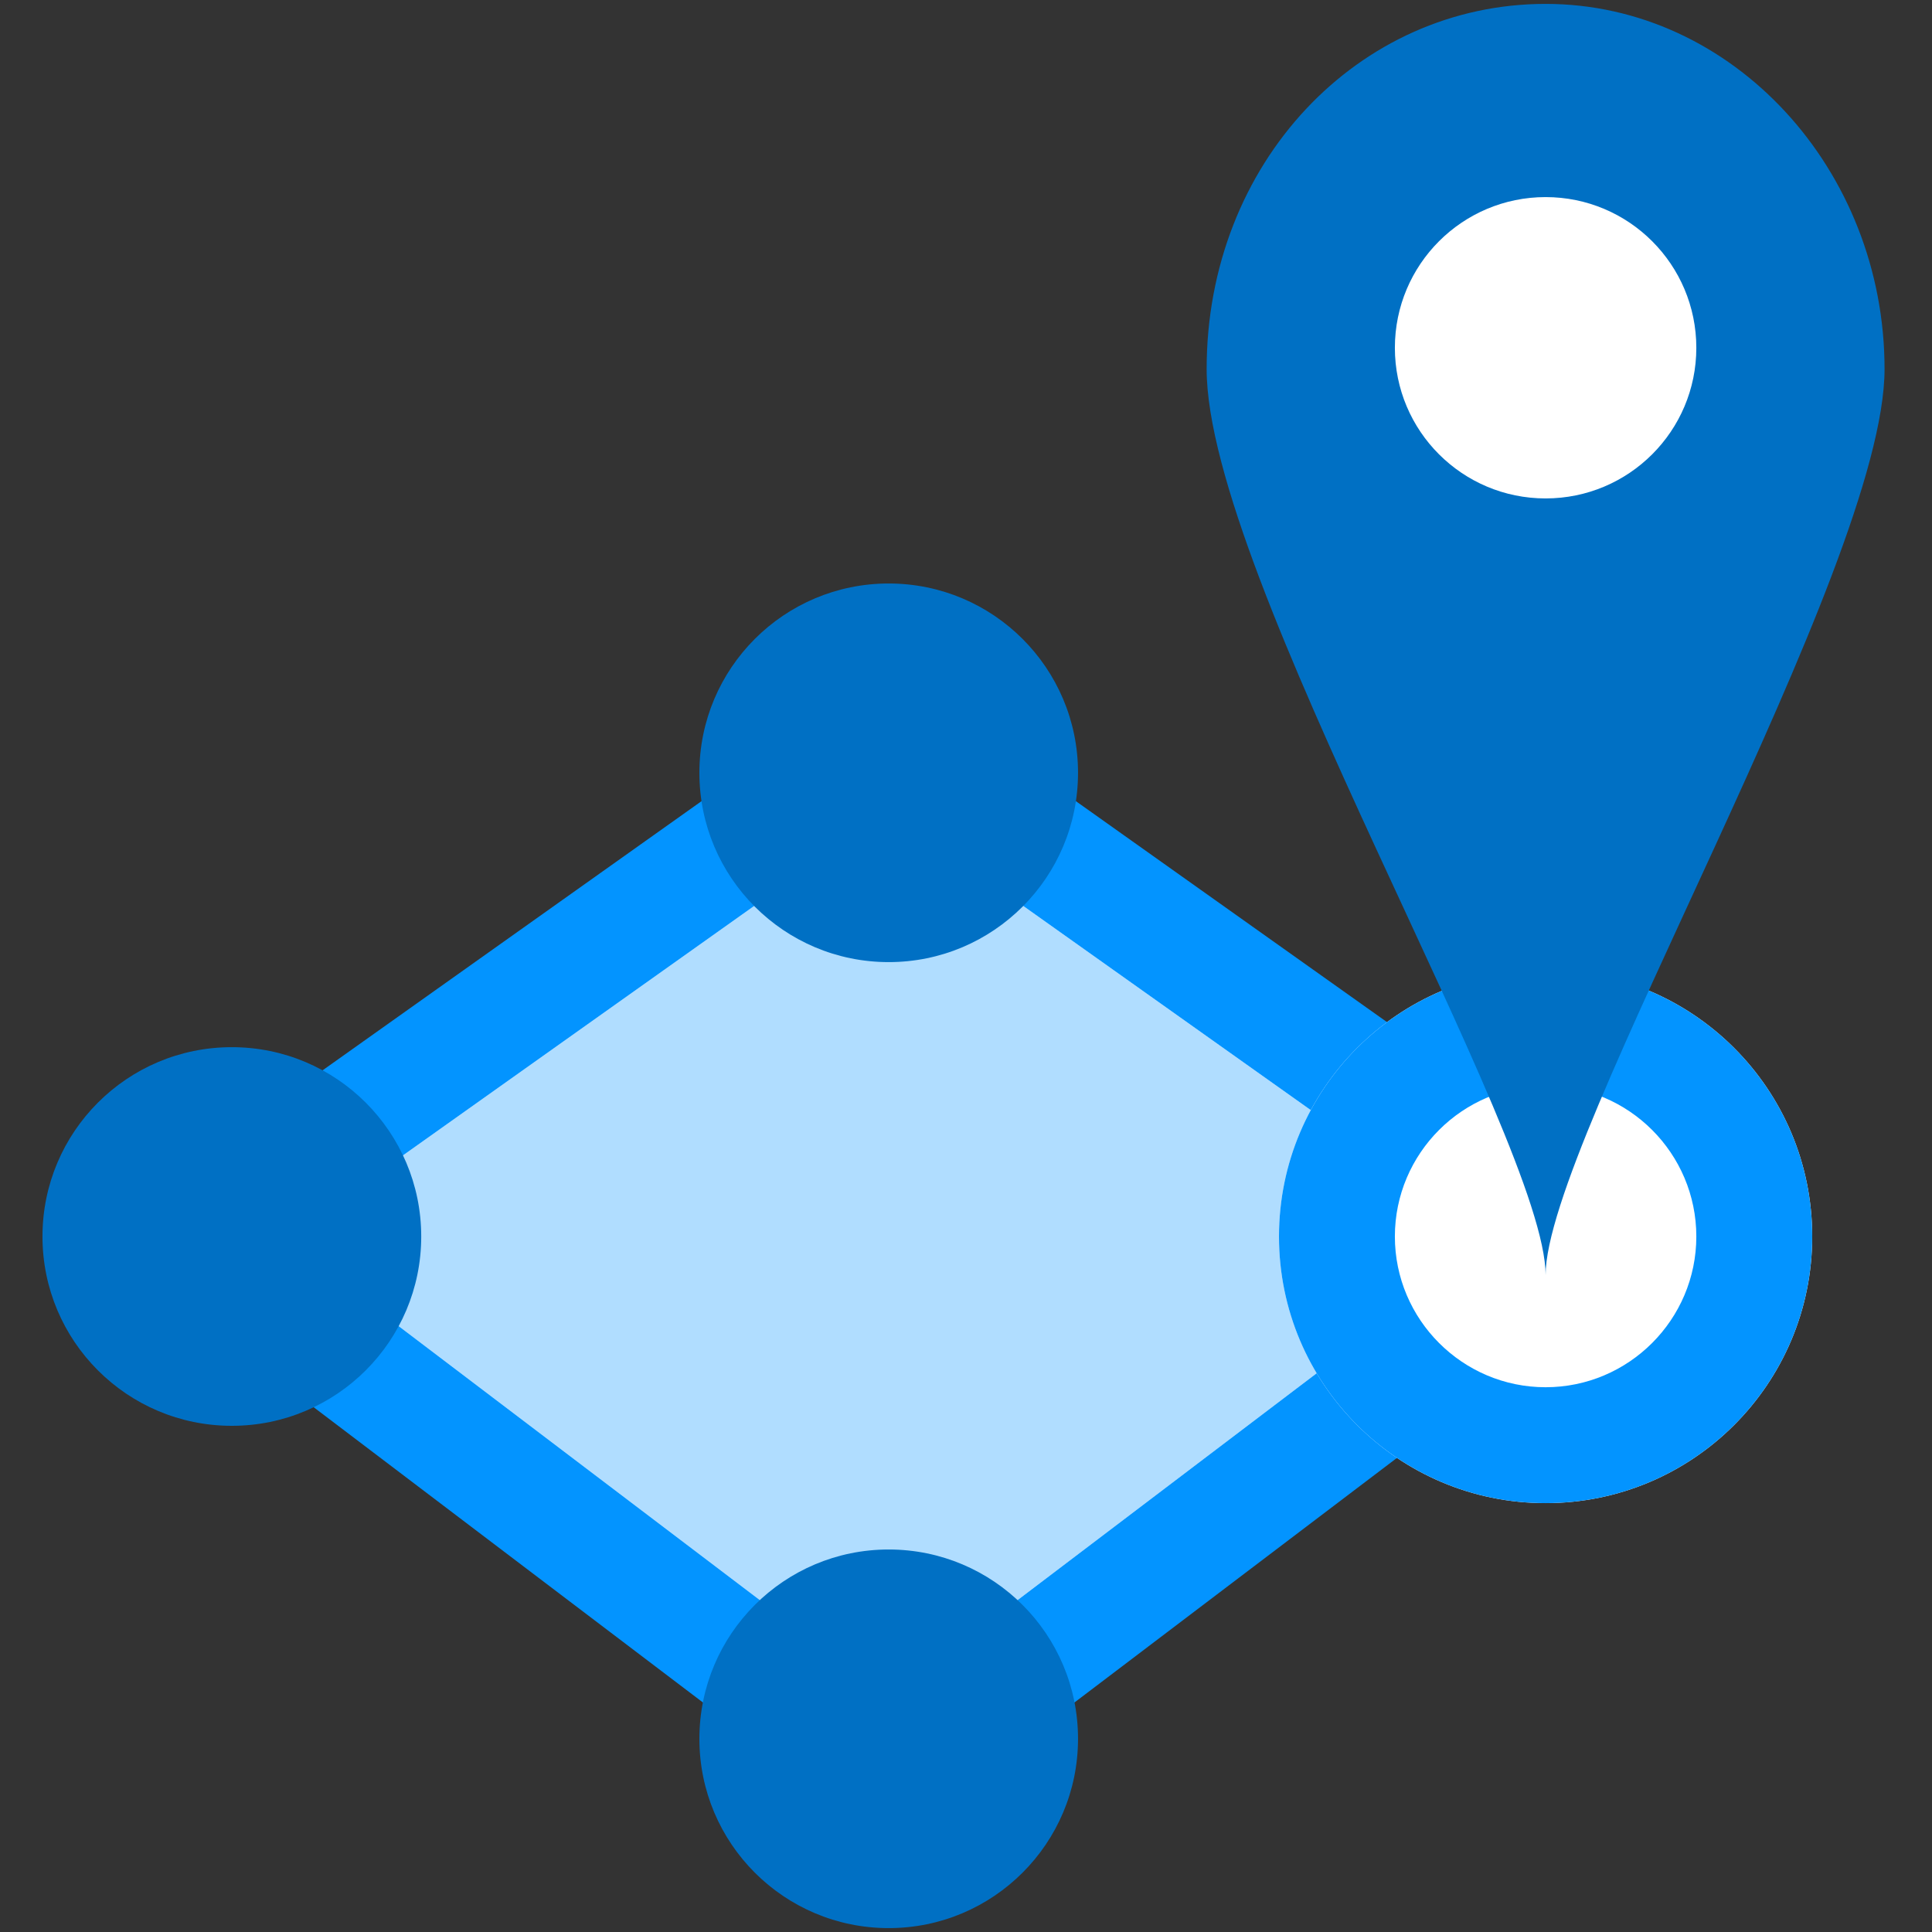 <?xml version="1.0" encoding="UTF-8"?>
<svg xmlns="http://www.w3.org/2000/svg" xmlns:xlink="http://www.w3.org/1999/xlink" width="70pt" height="70pt" viewBox="0 0 70 70" version="1.1">
<rect x="0" y="0" width="70" height="70" fill="#333333" stroke="none"/>
<defs>
<filter id="alpha" filterUnits="objectBoundingBox" x="0%" y="0%" width="100%" height="100%">
  <feColorMatrix type="matrix" in="SourceGraphic" values="0 0 0 0 1 0 0 0 0 1 0 0 0 0 1 0 0 0 1 0"/>
</filter>
<mask id="mask0">
  <g filter="url(#alpha)">
<rect x="0" y="0" width="70" height="70" style="fill:rgb(0,0,0);fill-opacity:0.4;stroke:none;"/>
  </g>
</mask>
<clipPath id="clip1">
  <rect x="0" y="0" width="70" height="70"/>
</clipPath>
<g id="surface5" clip-path="url(#clip1)">
<path style=" stroke:none;fill-rule:nonzero;fill:rgb(57,171,255);fill-opacity:1;" d="M 10.309 44.91 L 32.199 29.363 L 54.094 44.91 L 32.199 61.516 Z M 10.309 44.91 "/>
</g>
</defs>
<g id="surface1">
<path style=" stroke:none;fill-rule:nonzero;fill:rgb(3,148,255);fill-opacity:1;" d="M 3.211 44.801 L 32.199 24.211 L 61.191 44.801 L 32.199 66.789 Z M 3.211 44.801 "/>
<path style=" stroke:none;fill-rule:nonzero;fill:rgb(255,255,255);fill-opacity:1;" d="M 10.309 44.91 L 32.199 29.363 L 54.094 44.91 L 32.199 61.516 Z M 10.309 44.91 "/>
<use xlink:href="#surface5" mask="url(#mask0)"/>
<path style=" stroke:none;fill-rule:nonzero;fill:rgb(255,255,255);fill-opacity:1;" d="M 65.66 44.801 C 65.66 50.137 61.336 54.461 56 54.461 C 50.664 54.461 46.34 50.137 46.34 44.801 C 46.34 39.465 50.664 35.141 56 35.141 C 61.336 35.141 65.66 39.465 65.66 44.801 Z M 65.66 44.801 "/>
<path style=" stroke:none;fill-rule:nonzero;fill:rgb(3,148,255);fill-opacity:1;" d="M 56 39.34 C 59.012 39.34 61.461 41.789 61.461 44.801 C 61.461 47.809 59.012 50.262 56 50.262 C 52.988 50.262 50.539 47.809 50.539 44.801 C 50.539 41.789 52.988 39.34 56 39.34 M 56 35.141 C 50.664 35.141 46.34 39.465 46.34 44.801 C 46.34 50.137 50.664 54.461 56 54.461 C 61.336 54.461 65.66 50.137 65.66 44.801 C 65.66 39.465 61.336 35.141 56 35.141 Z M 56 35.141 "/>
<path style=" stroke:none;fill-rule:nonzero;fill:rgb(0,112,196);fill-opacity:1;" d="M 68.281 13.371 C 68.281 6.145 62.781 0.141 56 0.141 C 49.219 0.141 43.719 5.898 43.719 13.371 C 43.719 20.844 56 41.301 56 46.199 C 56 41.301 68.281 20.598 68.281 13.371 Z M 68.281 13.371 "/>
<path style=" stroke:none;fill-rule:nonzero;fill:rgb(255,255,255);fill-opacity:1;" d="M 61.461 12.602 C 61.461 15.617 59.016 18.059 56 18.059 C 52.984 18.059 50.539 15.617 50.539 12.602 C 50.539 9.586 52.984 7.141 56 7.141 C 59.016 7.141 61.461 9.586 61.461 12.602 Z M 61.461 12.602 "/>
<path style=" stroke:none;fill-rule:nonzero;fill:rgb(0,112,196);fill-opacity:1;" d="M 39.059 28 C 39.059 31.789 35.988 34.859 32.199 34.859 C 28.41 34.859 25.34 31.789 25.34 28 C 25.34 24.211 28.41 21.141 32.199 21.141 C 35.988 21.141 39.059 24.211 39.059 28 Z M 39.059 28 "/>
<path style=" stroke:none;fill-rule:nonzero;fill:rgb(0,112,196);fill-opacity:1;" d="M 15.262 44.801 C 15.262 48.59 12.188 51.66 8.398 51.66 C 4.609 51.66 1.539 48.59 1.539 44.801 C 1.539 41.012 4.609 37.941 8.398 37.941 C 12.188 37.941 15.262 41.012 15.262 44.801 Z M 15.262 44.801 "/>
<path style=" stroke:none;fill-rule:nonzero;fill:rgb(0,112,196);fill-opacity:1;" d="M 39.059 63 C 39.059 66.789 35.988 69.859 32.199 69.859 C 28.41 69.859 25.34 66.789 25.34 63 C 25.34 59.211 28.41 56.141 32.199 56.141 C 35.988 56.141 39.059 59.211 39.059 63 Z M 39.059 63 "/>
</g>
</svg>
